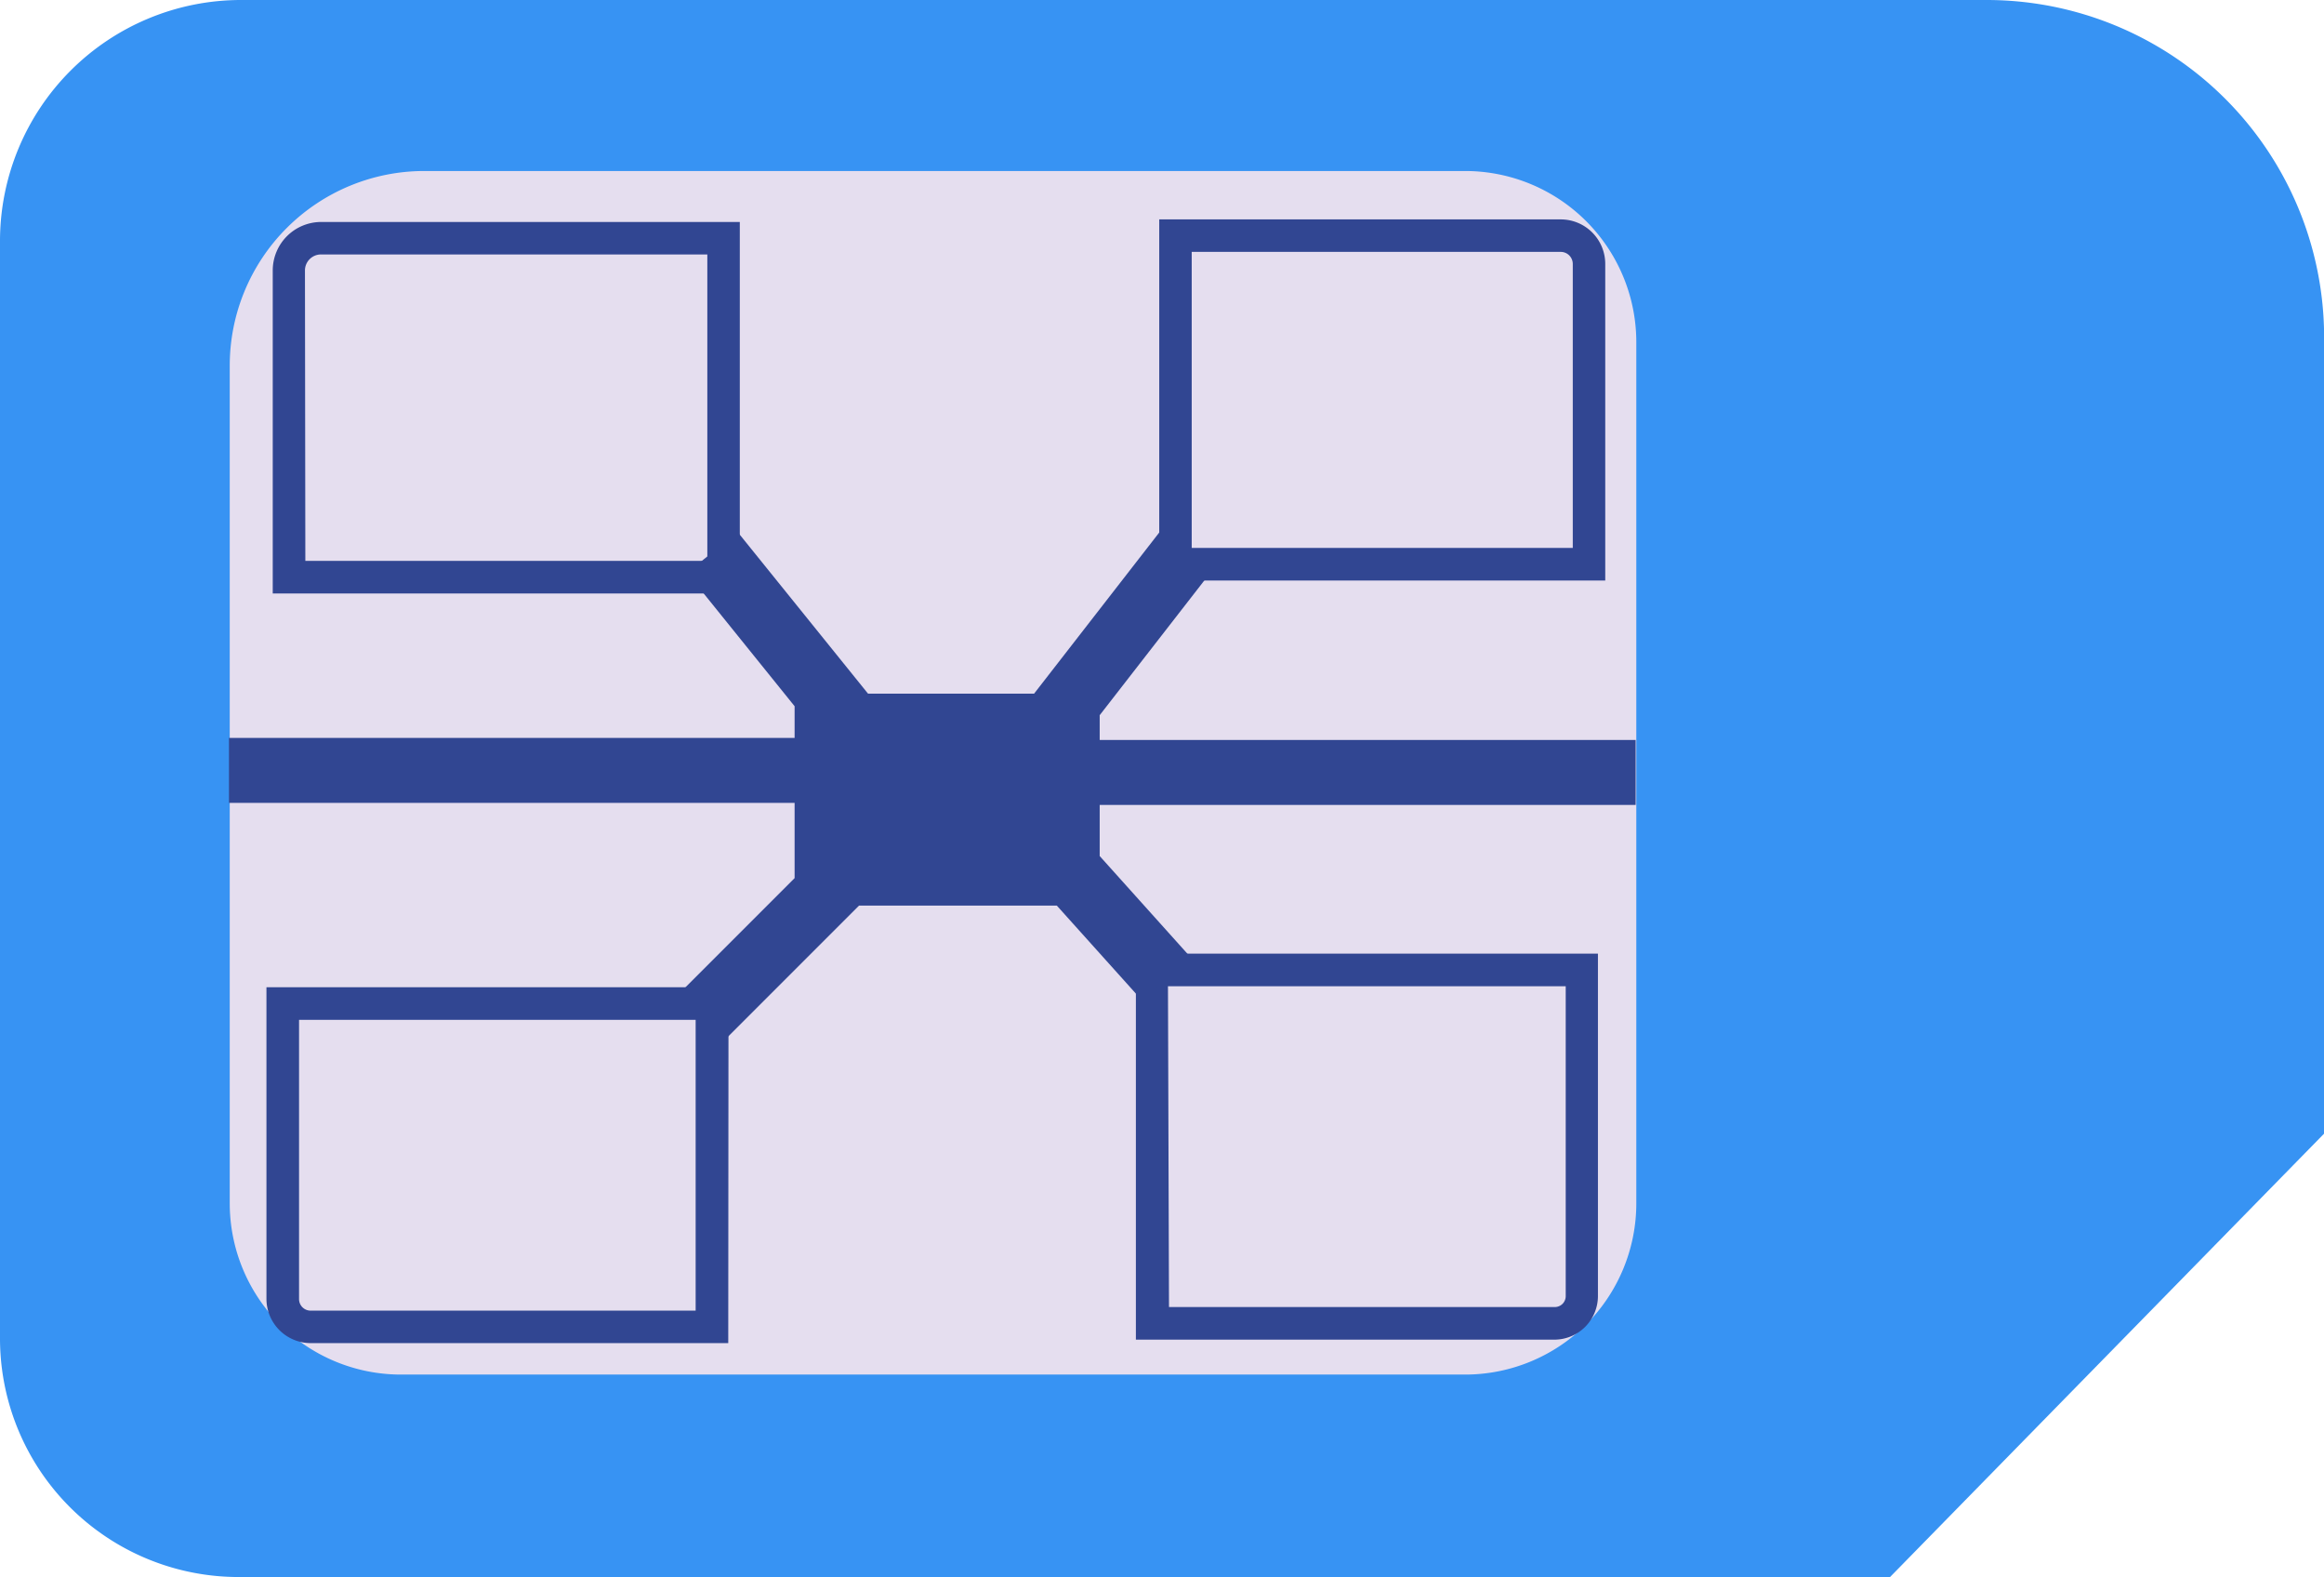 <svg xmlns="http://www.w3.org/2000/svg" viewBox="0 0 181.07 122.84"><defs><style>.cls-1{fill:#3793f3;}.cls-2{fill:#e5deef;}.cls-3{fill:#314692;}</style></defs><g id="Layer_2" data-name="Layer 2"><g id="Layer_1-2" data-name="Layer 1"><path class="cls-1" d="M147.26,122.84H18.6A18.59,18.59,0,0,1,0,104.25V18.78A18.78,18.78,0,0,1,18.78,0h136a26.29,26.29,0,0,1,26.3,26.3v62Z"/><path class="cls-2" d="M33.06,13.32h81.09a13.34,13.34,0,0,1,13.34,13.34V93.73a13.34,13.34,0,0,1-13.34,13.34H31.24A13.34,13.34,0,0,1,17.9,93.73V28.48A15.16,15.16,0,0,1,33.06,13.32Z"/><path class="cls-3" d="M57.64,46.23H21.25V21.06A3.78,3.78,0,0,1,25,17.29H57.64ZM23.79,43.69H55.11V19.82H25a1.25,1.25,0,0,0-1.24,1.24Z"/><path class="cls-3" d="M56.74,104.62H24.2a3.45,3.45,0,0,1-3.44-3.44V76.9h36ZM23.3,79.44v21.74a.9.9,0,0,0,.9.91h30V79.44Z"/><path class="cls-3" d="M125.07,45.22H90.32V17.09H121.6a3.47,3.47,0,0,1,3.47,3.47ZM92.85,42.68h29.69V20.56a.94.94,0,0,0-.94-.94H92.85Z"/><path class="cls-3" d="M121.08,104.35H88.5V74.28h36V101A3.4,3.4,0,0,1,121.08,104.35Zm-30-2.54h30.05a.85.85,0,0,0,.86-.85V76.82H91Z"/><polygon class="cls-3" points="127.44 62.7 127.44 57.64 85.68 57.64 85.68 55.71 94.42 44.46 90.42 41.35 80.57 54.03 67.63 54.03 57.47 41.44 53.53 44.62 61.91 55.01 61.91 57.48 17.84 57.48 17.84 62.54 61.91 62.54 61.91 68.4 52.86 77.45 56.44 81.03 66.93 70.54 82.34 70.54 88.99 77.94 92.75 74.55 85.68 66.68 85.68 62.7 127.44 62.7"/></g></g></svg>